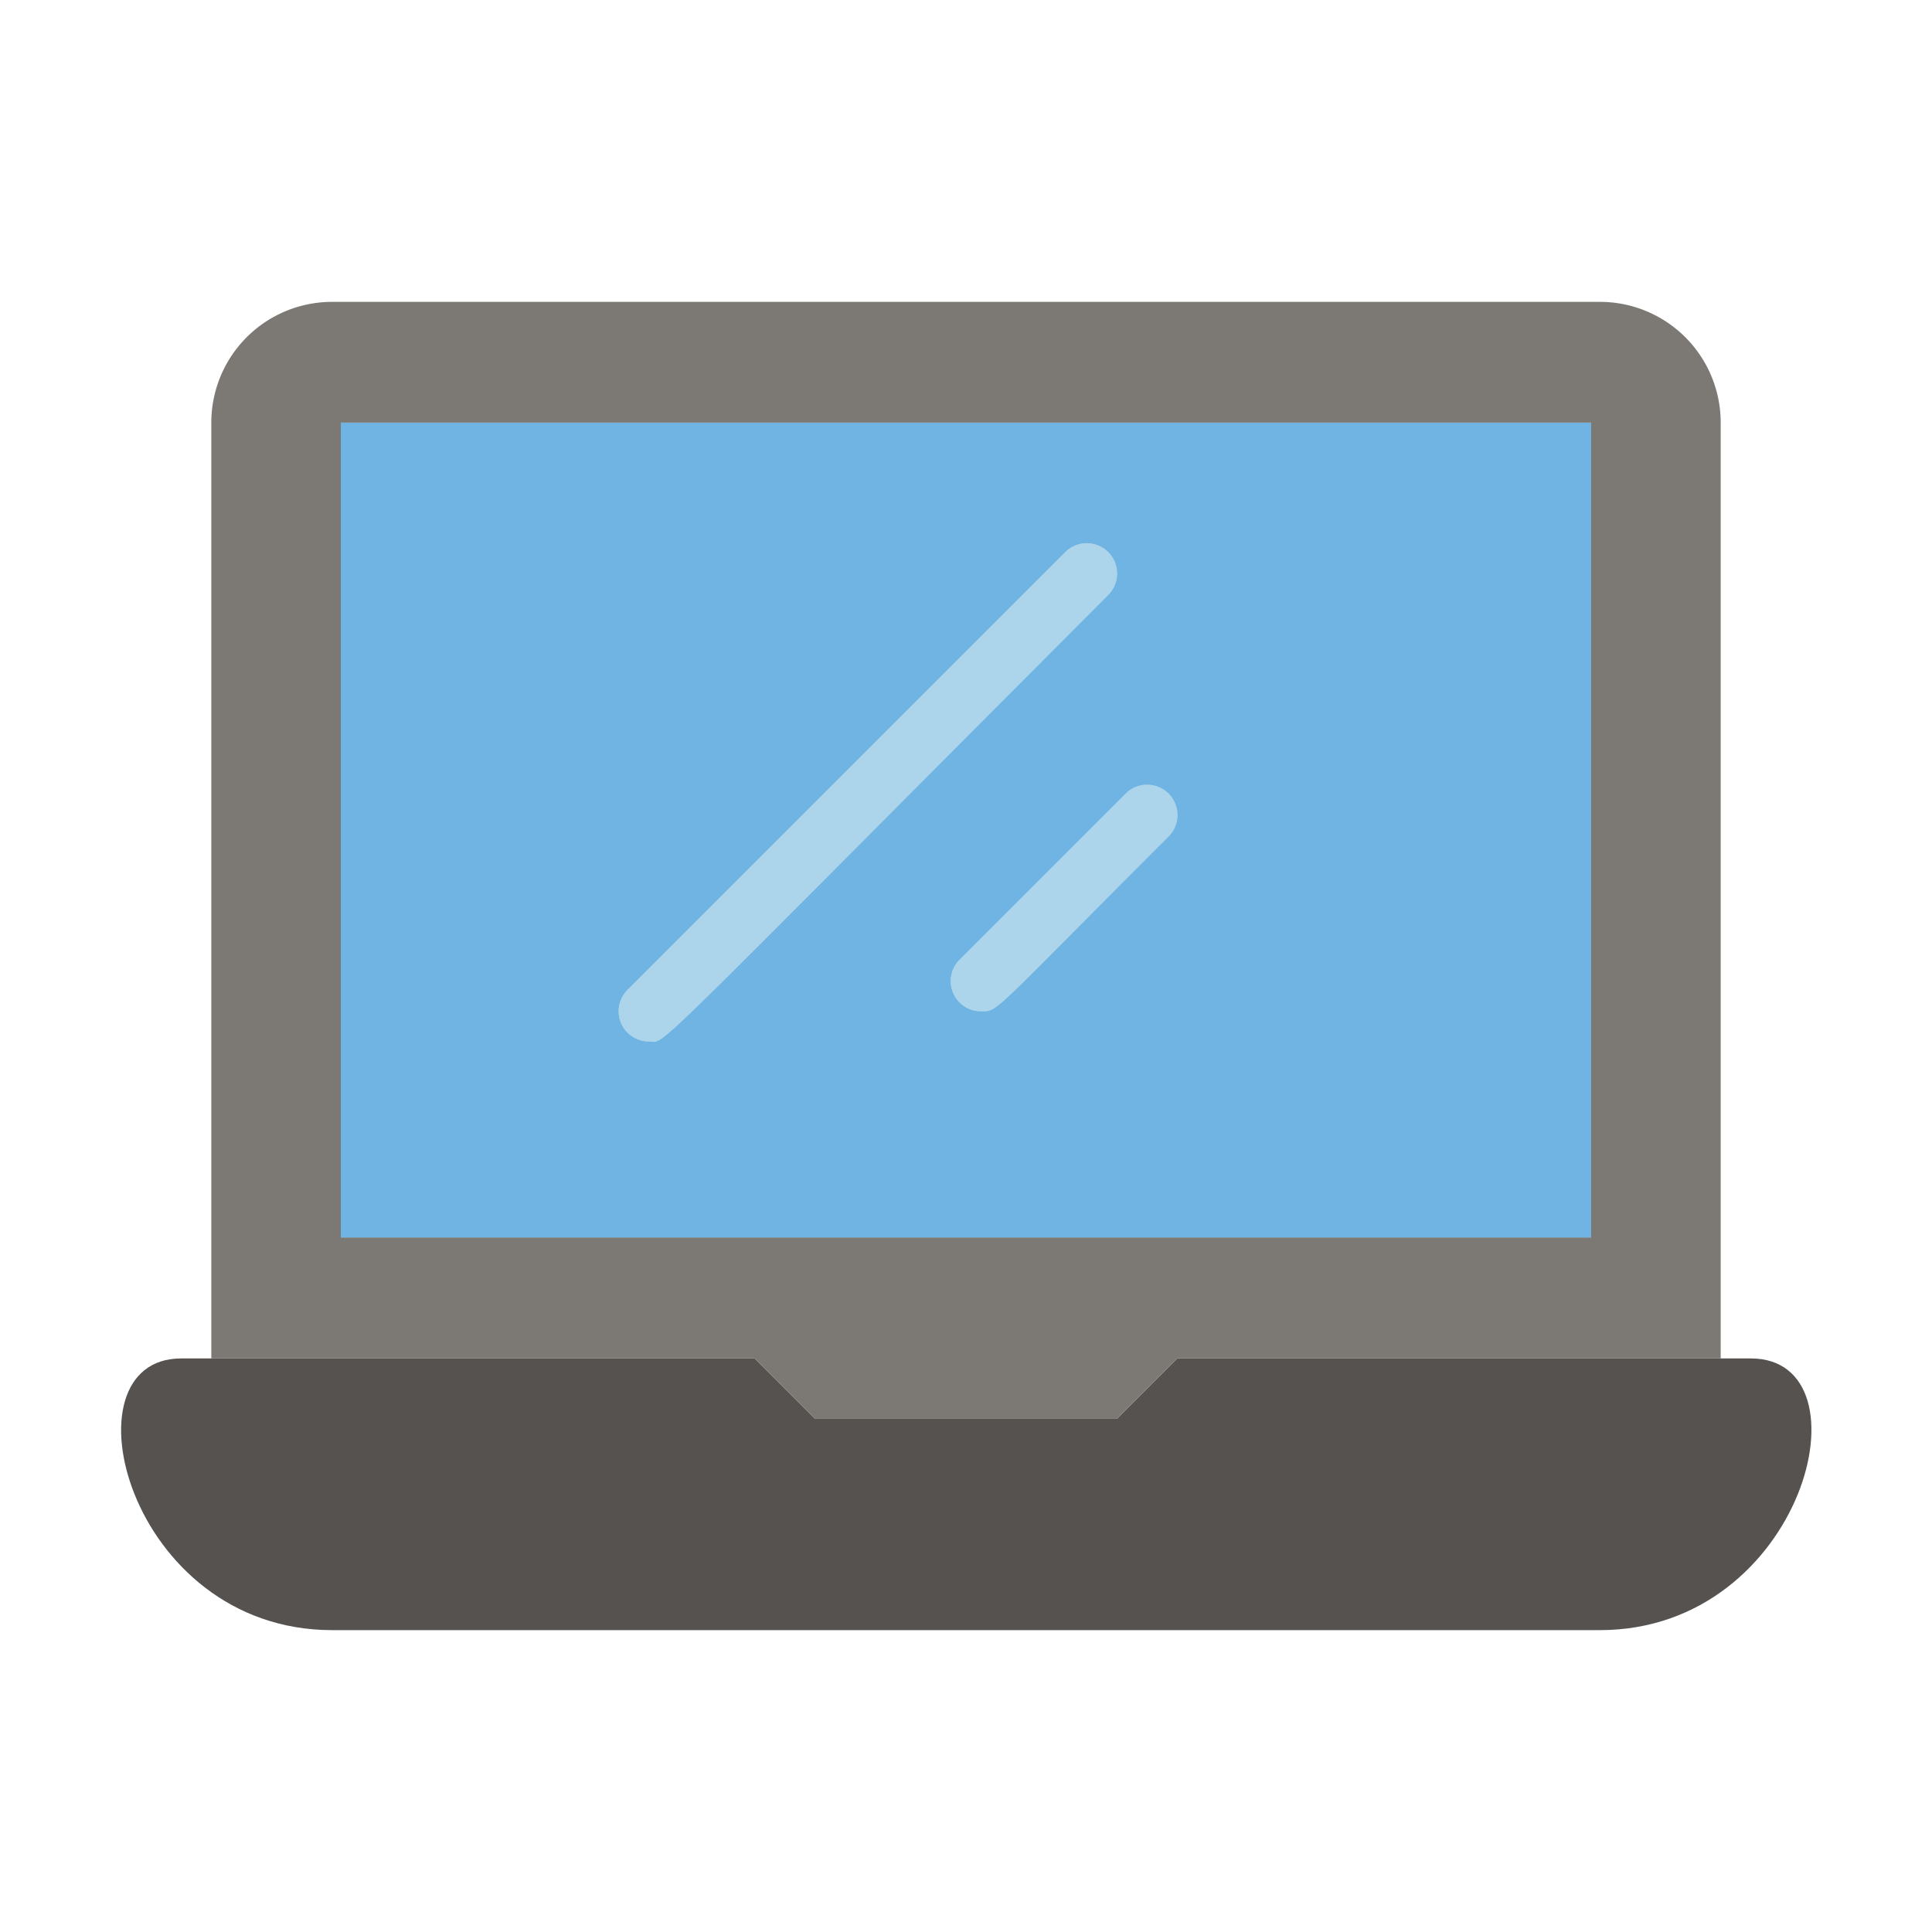 <svg height="512" viewBox="0 0 64 64" width="512" xmlns="http://www.w3.org/2000/svg"><g id="Laptop"><path d="m53 54h-42c-6.78 0-9-9-5-9h19l2 2h10l2-2h19c4.05 0 1.76 9-5 9z" fill="#56524f"/><path d="m11.29 14h41.42v27h-41.42z" fill="#7c7874"/><path d="m11.29 14h41.42v27h-41.42z" fill="#6fb4e2"/><path d="m53 10h-42a4 4 0 0 0 -4 4v31h18l2 2h10l2-2h18v-31a4 4 0 0 0 -4-4zm-.29 31h-41.42v-27h41.42z" fill="#7c7874"/><g fill="#acd4ea"><path d="m21.5 34.5a1 1 0 0 1 -.71-1.71l14.5-14.5a1 1 0 0 1 1.42 1.42c-15.71 15.74-14.62 14.79-15.21 14.79z"/><path d="m21.5 34.5a1 1 0 0 1 -.71-1.71l14.5-14.5a1 1 0 0 1 1.42 1.42c-15.71 15.74-14.62 14.79-15.21 14.79z"/><path d="m32.5 33.5a1 1 0 0 1 -.71-1.71l5.5-5.5a1 1 0 0 1 1.42 1.42c-5.93 5.92-5.63 5.79-6.21 5.79z"/><path d="m32.5 33.5a1 1 0 0 1 -.71-1.71l5.5-5.5a1 1 0 0 1 1.42 1.42c-5.93 5.92-5.63 5.79-6.21 5.79z"/></g></g></svg>